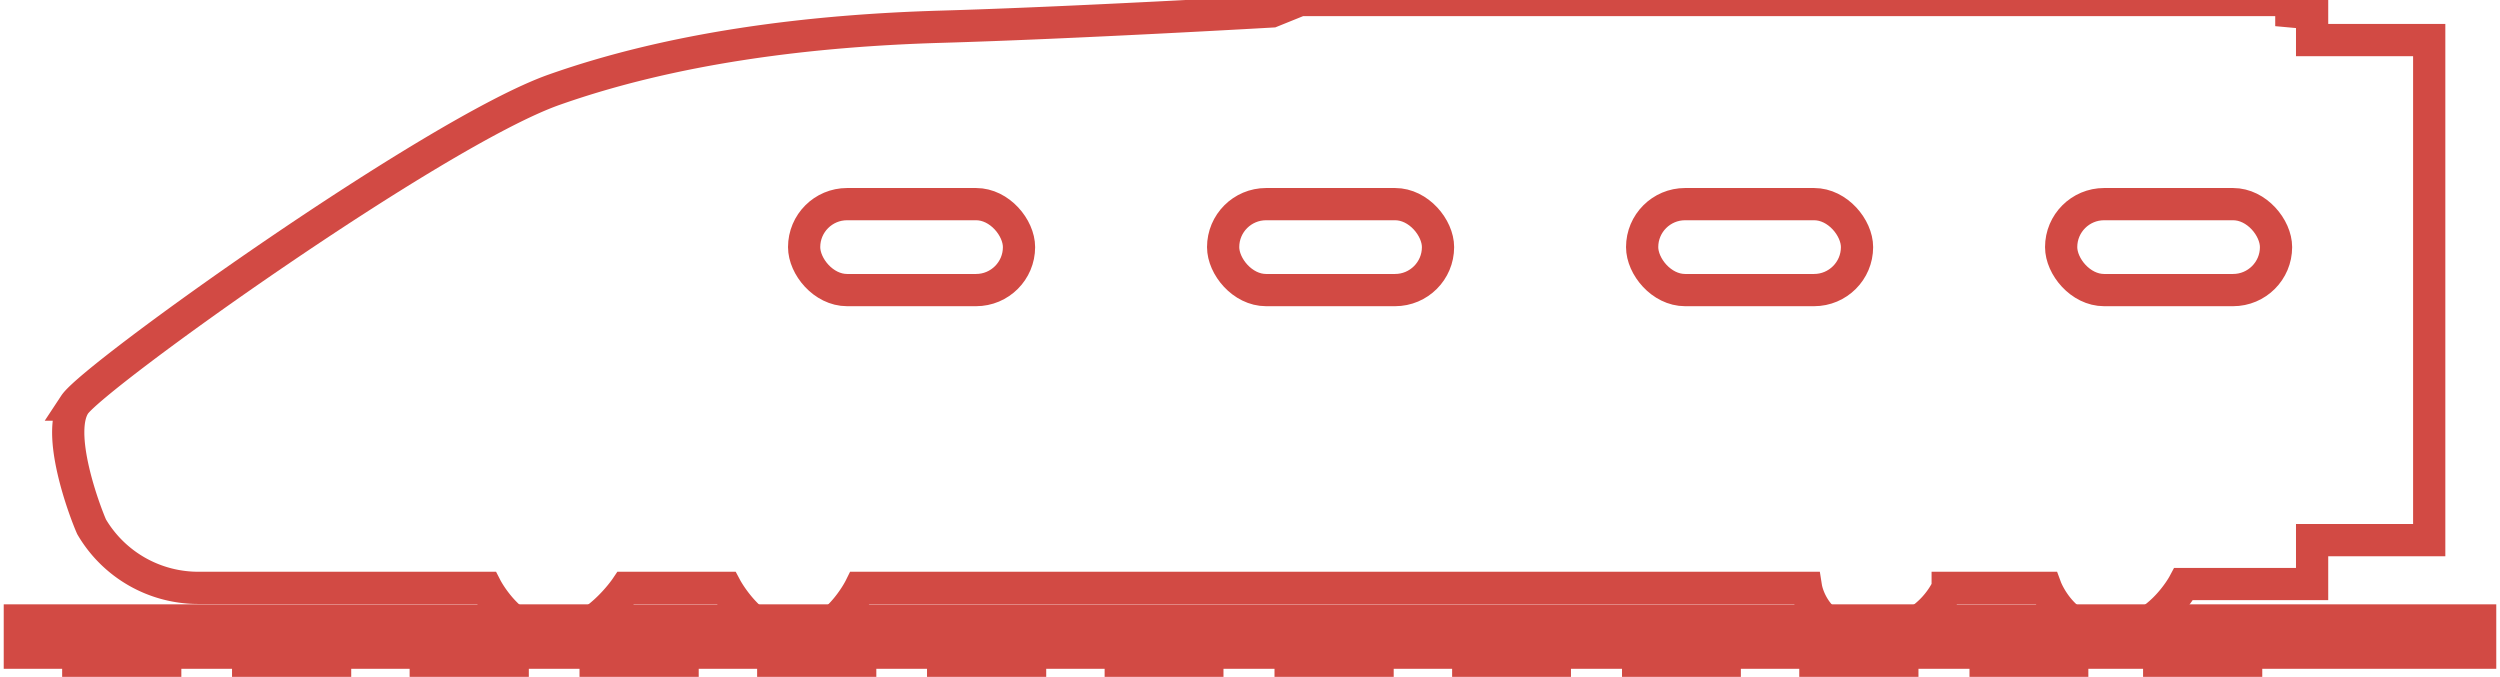 <svg xmlns="http://www.w3.org/2000/svg" width="229" height="62" viewBox="0 0 229 63"><defs><style>.cls-2,.cls-3{fill:none;stroke:#d24a44;stroke-width:3px}.cls-3{fill:#d24a44}</style></defs><path d="M5.1 37.662C6.854 35 38.665 12.258 49.737 8.349s23.726-5.507 36.028-5.862 30.756-1.421 30.756-1.421L119.157 0h92.268v1.066l1.933.177V3.73h10.9v46.545h-10.9v4.086h-11.951s-2.46 4.619-6.854 4.619-5.975-4.264-5.975-4.264h-9.139a7.966 7.966 0 0 1-7.206 4.442c-5.272 0-5.975-4.442-5.975-4.442h-88.05s-2.285 4.619-6.151 4.619-6.327-4.619-6.327-4.619h-9.315s-2.988 4.442-6.854 4.442-6.151-4.442-6.151-4.442H16.7a11.5 11.5 0 0 1-10.022-5.685c-.703-1.598-3.339-8.705-1.578-11.369z" fill-rule="evenodd" stroke="#d24a44" stroke-width="3" fill="none"/><rect id="Rounded_Rectangle_6" data-name="Rounded Rectangle 6" class="cls-2" x="73" y="19" width="20" height="8" rx="4" ry="4"/><rect id="Rounded_Rectangle_6_copy" data-name="Rounded Rectangle 6 copy" class="cls-2" x="112" y="19" width="20" height="8" rx="4" ry="4"/><rect id="Rounded_Rectangle_6_copy_2" data-name="Rounded Rectangle 6 copy 2" class="cls-2" x="151" y="19" width="20" height="8" rx="4" ry="4"/><rect id="Rounded_Rectangle_6_copy_3" data-name="Rounded Rectangle 6 copy 3" class="cls-2" x="190" y="19" width="20" height="8" rx="4" ry="4"/><path class="cls-3" d="M0 57.75h229v3H0zm5.438 3h8.094V62H5.438z"/><path id="Rectangle_2_copy" data-name="Rectangle 2 copy" class="cls-3" d="M21.25 60.75h8.094V62H21.25z"/><path id="Rectangle_2_copy_2" data-name="Rectangle 2 copy 2" class="cls-3" d="M37.781 60.75h8.094V62h-8.094z"/><path id="Rectangle_2_copy_2-2" data-name="Rectangle 2 copy 2" class="cls-3" d="M53.594 60.75h8.094V62h-8.094z"/><path id="Rectangle_2_copy_3" data-name="Rectangle 2 copy 3" class="cls-3" d="M70.125 60.75h8.094V62h-8.094z"/><path id="Rectangle_2_copy_3-2" data-name="Rectangle 2 copy 3" class="cls-3" d="M85.938 60.75h8.094V62h-8.094z"/><path id="Rectangle_2_copy_3-3" data-name="Rectangle 2 copy 3" class="cls-3" d="M102.469 60.75h8.062V62h-8.062z"/><path id="Rectangle_2_copy_3-4" data-name="Rectangle 2 copy 3" class="cls-3" d="M118.281 60.75h8.094V62h-8.094z"/><path id="Rectangle_2_copy_4" data-name="Rectangle 2 copy 4" class="cls-3" d="M134.813 60.75h8.062V62h-8.062z"/><path id="Rectangle_2_copy_4-2" data-name="Rectangle 2 copy 4" class="cls-3" d="M150.625 60.75h8.063V62h-8.063z"/><path id="Rectangle_2_copy_4-3" data-name="Rectangle 2 copy 4" class="cls-3" d="M167.125 60.75h8.094V62h-8.094z"/><path id="Rectangle_2_copy_4-4" data-name="Rectangle 2 copy 4" class="cls-3" d="M182.969 60.75h8.062V62h-8.062z"/><path id="Rectangle_2_copy_5" data-name="Rectangle 2 copy 5" class="cls-3" d="M199.125 60.75h8.094V62h-8.094z"/></svg>